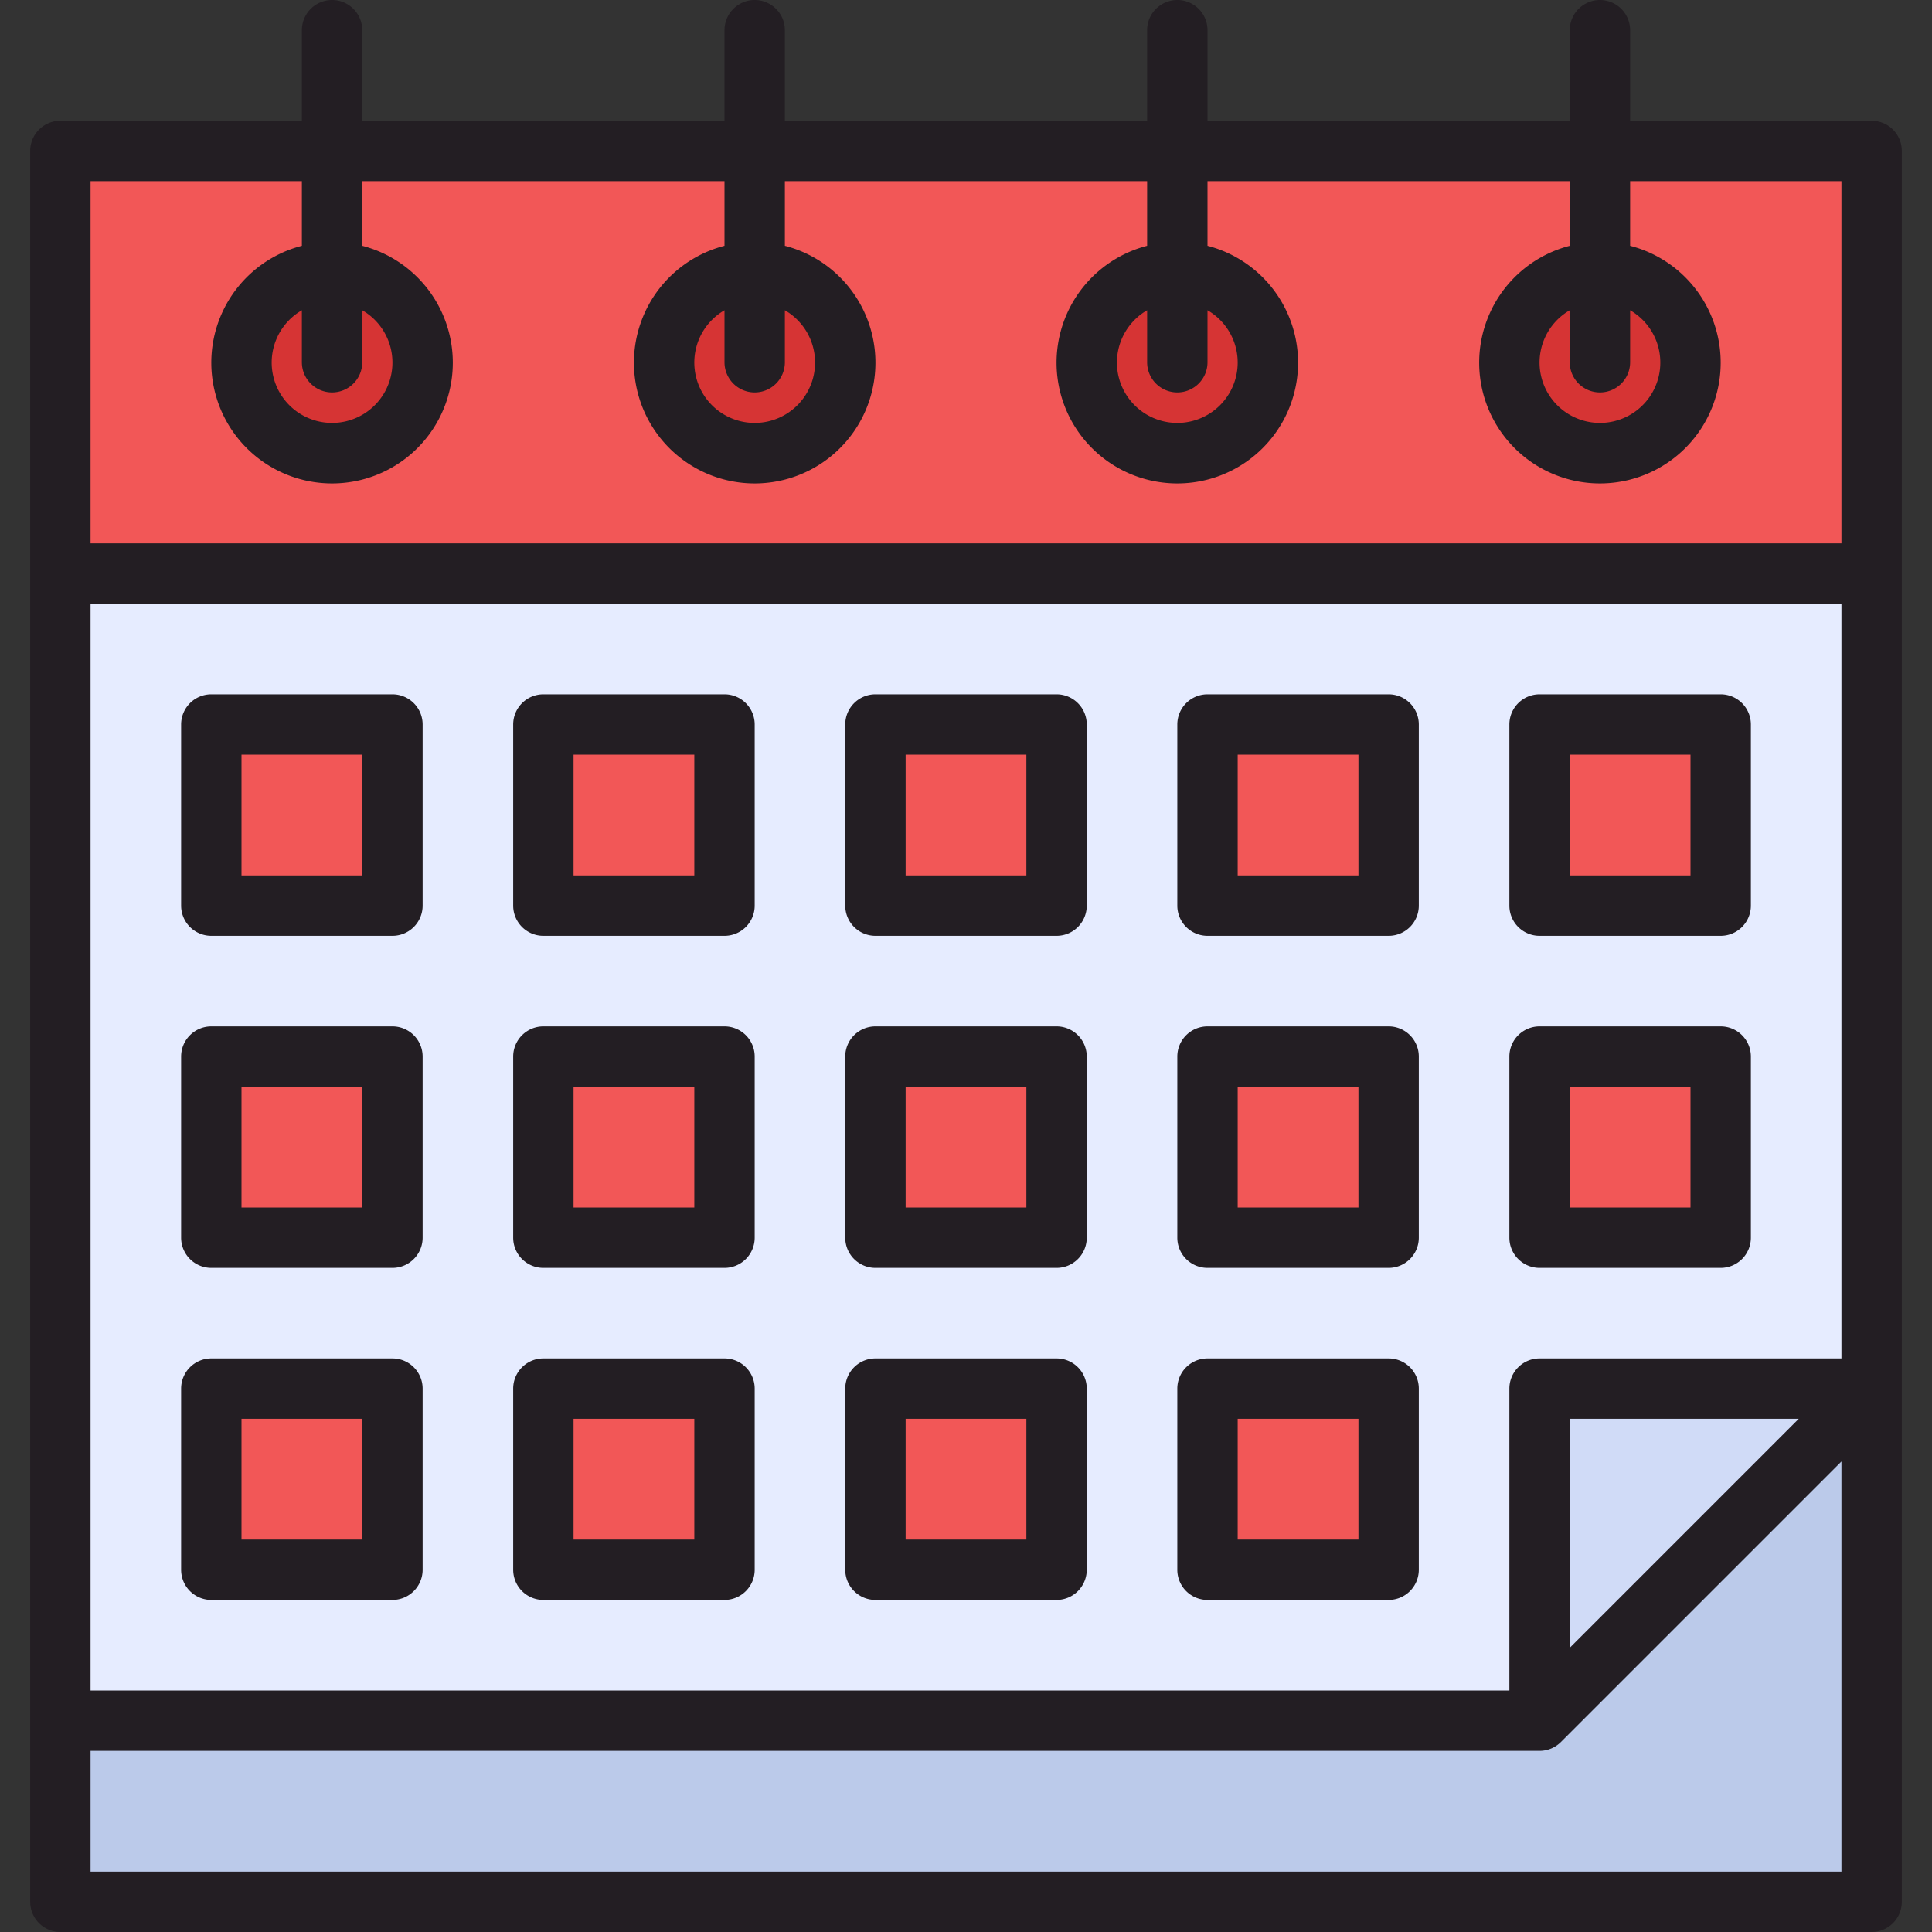 <svg xmlns="http://www.w3.org/2000/svg" viewBox="0 0 64 64"><rect x="0" y="0" width="64" height="64" fill="#333333" stroke="none"/><title>Artboard-4</title><g id="Calendar"><polygon points="2 63 2 57 51 57 62 46 62 63 2 63" style="fill:#bbcaea"/><polygon points="2 57 2 5 62 5 62 46 51 57 2 57" style="fill:#e6ecff"/><rect x="2" y="5" width="60" height="14" style="fill:#f25757"/><circle cx="11" cy="12" r="3" style="fill:#d63434"/><circle cx="25" cy="12" r="3" style="fill:#d63434"/><circle cx="39" cy="12" r="3" style="fill:#d63434"/><circle cx="53" cy="12" r="3" style="fill:#d63434"/><rect x="29" y="35" width="6" height="6" style="fill:#f25757"/><rect x="29" y="46" width="6" height="6" style="fill:#f25757"/><rect x="29" y="24" width="6" height="6" style="fill:#f25757"/><rect x="18" y="35" width="6" height="6" style="fill:#f25757"/><rect x="18" y="46" width="6" height="6" style="fill:#f25757"/><rect x="18" y="24" width="6" height="6" style="fill:#f25757"/><rect x="7" y="35" width="6" height="6" style="fill:#f25757"/><rect x="7" y="46" width="6" height="6" style="fill:#f25757"/><rect x="7" y="24" width="6" height="6" style="fill:#f25757"/><rect x="40" y="35" width="6" height="6" style="fill:#f25757"/><rect x="40" y="46" width="6" height="6" style="fill:#f25757"/><rect x="40" y="24" width="6" height="6" style="fill:#f25757"/><rect x="51" y="35" width="6" height="6" style="fill:#f25757"/><rect x="51" y="24" width="6" height="6" style="fill:#f25757"/><polygon points="51 46 51 57 62 46 51 46" style="fill:#d0dbf7"/><path d="M62,4H54V1a1,1,0,0,0-2,0V4H40V1a1,1,0,0,0-2,0V4H26V1a1,1,0,0,0-2,0V4H12V1a1,1,0,0,0-2,0V4H2A1,1,0,0,0,1,5V63a1,1,0,0,0,1,1H62a1,1,0,0,0,1-1V5A1,1,0,0,0,62,4ZM3,20H61V45H51a1,1,0,0,0-1,1V56H3ZM52,47h7.586L52,54.586ZM10,6V8.142a4,4,0,1,0,2,0V6H24V8.142a4,4,0,1,0,2,0V6H38V8.142a4,4,0,1,0,2,0V6H52V8.142a4,4,0,1,0,2,0V6h7V18H3V6Zm1,7a1,1,0,0,0,1-1V10.278a2,2,0,1,1-2,0V12A1,1,0,0,0,11,13Zm14,0a1,1,0,0,0,1-1V10.278a2,2,0,1,1-2,0V12A1,1,0,0,0,25,13Zm14,0a1,1,0,0,0,1-1V10.278a2,2,0,1,1-2,0V12A1,1,0,0,0,39,13Zm14,0a1,1,0,0,0,1-1V10.278a2,2,0,1,1-2,0V12A1,1,0,0,0,53,13ZM3,62V58H51a1.003,1.003,0,0,0,.707-.293L61,48.414V62Z" style="fill:#231e23"/><path d="M35,34H29a1,1,0,0,0-1,1v6a1,1,0,0,0,1,1h6a1,1,0,0,0,1-1V35A1,1,0,0,0,35,34Zm-1,6H30V36h4Z" style="fill:#231e23"/><path d="M35,45H29a1,1,0,0,0-1,1v6a1,1,0,0,0,1,1h6a1,1,0,0,0,1-1V46A1,1,0,0,0,35,45Zm-1,6H30V47h4Z" style="fill:#231e23"/><path d="M35,23H29a1,1,0,0,0-1,1v6a1,1,0,0,0,1,1h6a1,1,0,0,0,1-1V24A1,1,0,0,0,35,23Zm-1,6H30V25h4Z" style="fill:#231e23"/><path d="M24,34H18a1,1,0,0,0-1,1v6a1,1,0,0,0,1,1h6a1,1,0,0,0,1-1V35A1,1,0,0,0,24,34Zm-1,6H19V36h4Z" style="fill:#231e23"/><path d="M24,45H18a1,1,0,0,0-1,1v6a1,1,0,0,0,1,1h6a1,1,0,0,0,1-1V46A1,1,0,0,0,24,45Zm-1,6H19V47h4Z" style="fill:#231e23"/><path d="M24,23H18a1,1,0,0,0-1,1v6a1,1,0,0,0,1,1h6a1,1,0,0,0,1-1V24A1,1,0,0,0,24,23Zm-1,6H19V25h4Z" style="fill:#231e23"/><path d="M13,34H7a1,1,0,0,0-1,1v6a1,1,0,0,0,1,1h6a1,1,0,0,0,1-1V35A1,1,0,0,0,13,34Zm-1,6H8V36h4Z" style="fill:#231e23"/><path d="M13,45H7a1,1,0,0,0-1,1v6a1,1,0,0,0,1,1h6a1,1,0,0,0,1-1V46A1,1,0,0,0,13,45Zm-1,6H8V47h4Z" style="fill:#231e23"/><path d="M13,23H7a1,1,0,0,0-1,1v6a1,1,0,0,0,1,1h6a1,1,0,0,0,1-1V24A1,1,0,0,0,13,23Zm-1,6H8V25h4Z" style="fill:#231e23"/><path d="M46,34H40a1,1,0,0,0-1,1v6a1,1,0,0,0,1,1h6a1,1,0,0,0,1-1V35A1,1,0,0,0,46,34Zm-1,6H41V36h4Z" style="fill:#231e23"/><path d="M46,45H40a1,1,0,0,0-1,1v6a1,1,0,0,0,1,1h6a1,1,0,0,0,1-1V46A1,1,0,0,0,46,45Zm-1,6H41V47h4Z" style="fill:#231e23"/><path d="M46,23H40a1,1,0,0,0-1,1v6a1,1,0,0,0,1,1h6a1,1,0,0,0,1-1V24A1,1,0,0,0,46,23Zm-1,6H41V25h4Z" style="fill:#231e23"/><path d="M51,42h6a1,1,0,0,0,1-1V35a1,1,0,0,0-1-1H51a1,1,0,0,0-1,1v6A1,1,0,0,0,51,42Zm1-6h4v4H52Z" style="fill:#231e23"/><path d="M51,31h6a1,1,0,0,0,1-1V24a1,1,0,0,0-1-1H51a1,1,0,0,0-1,1v6A1,1,0,0,0,51,31Zm1-6h4v4H52Z" style="fill:#231e23"/></g></svg>